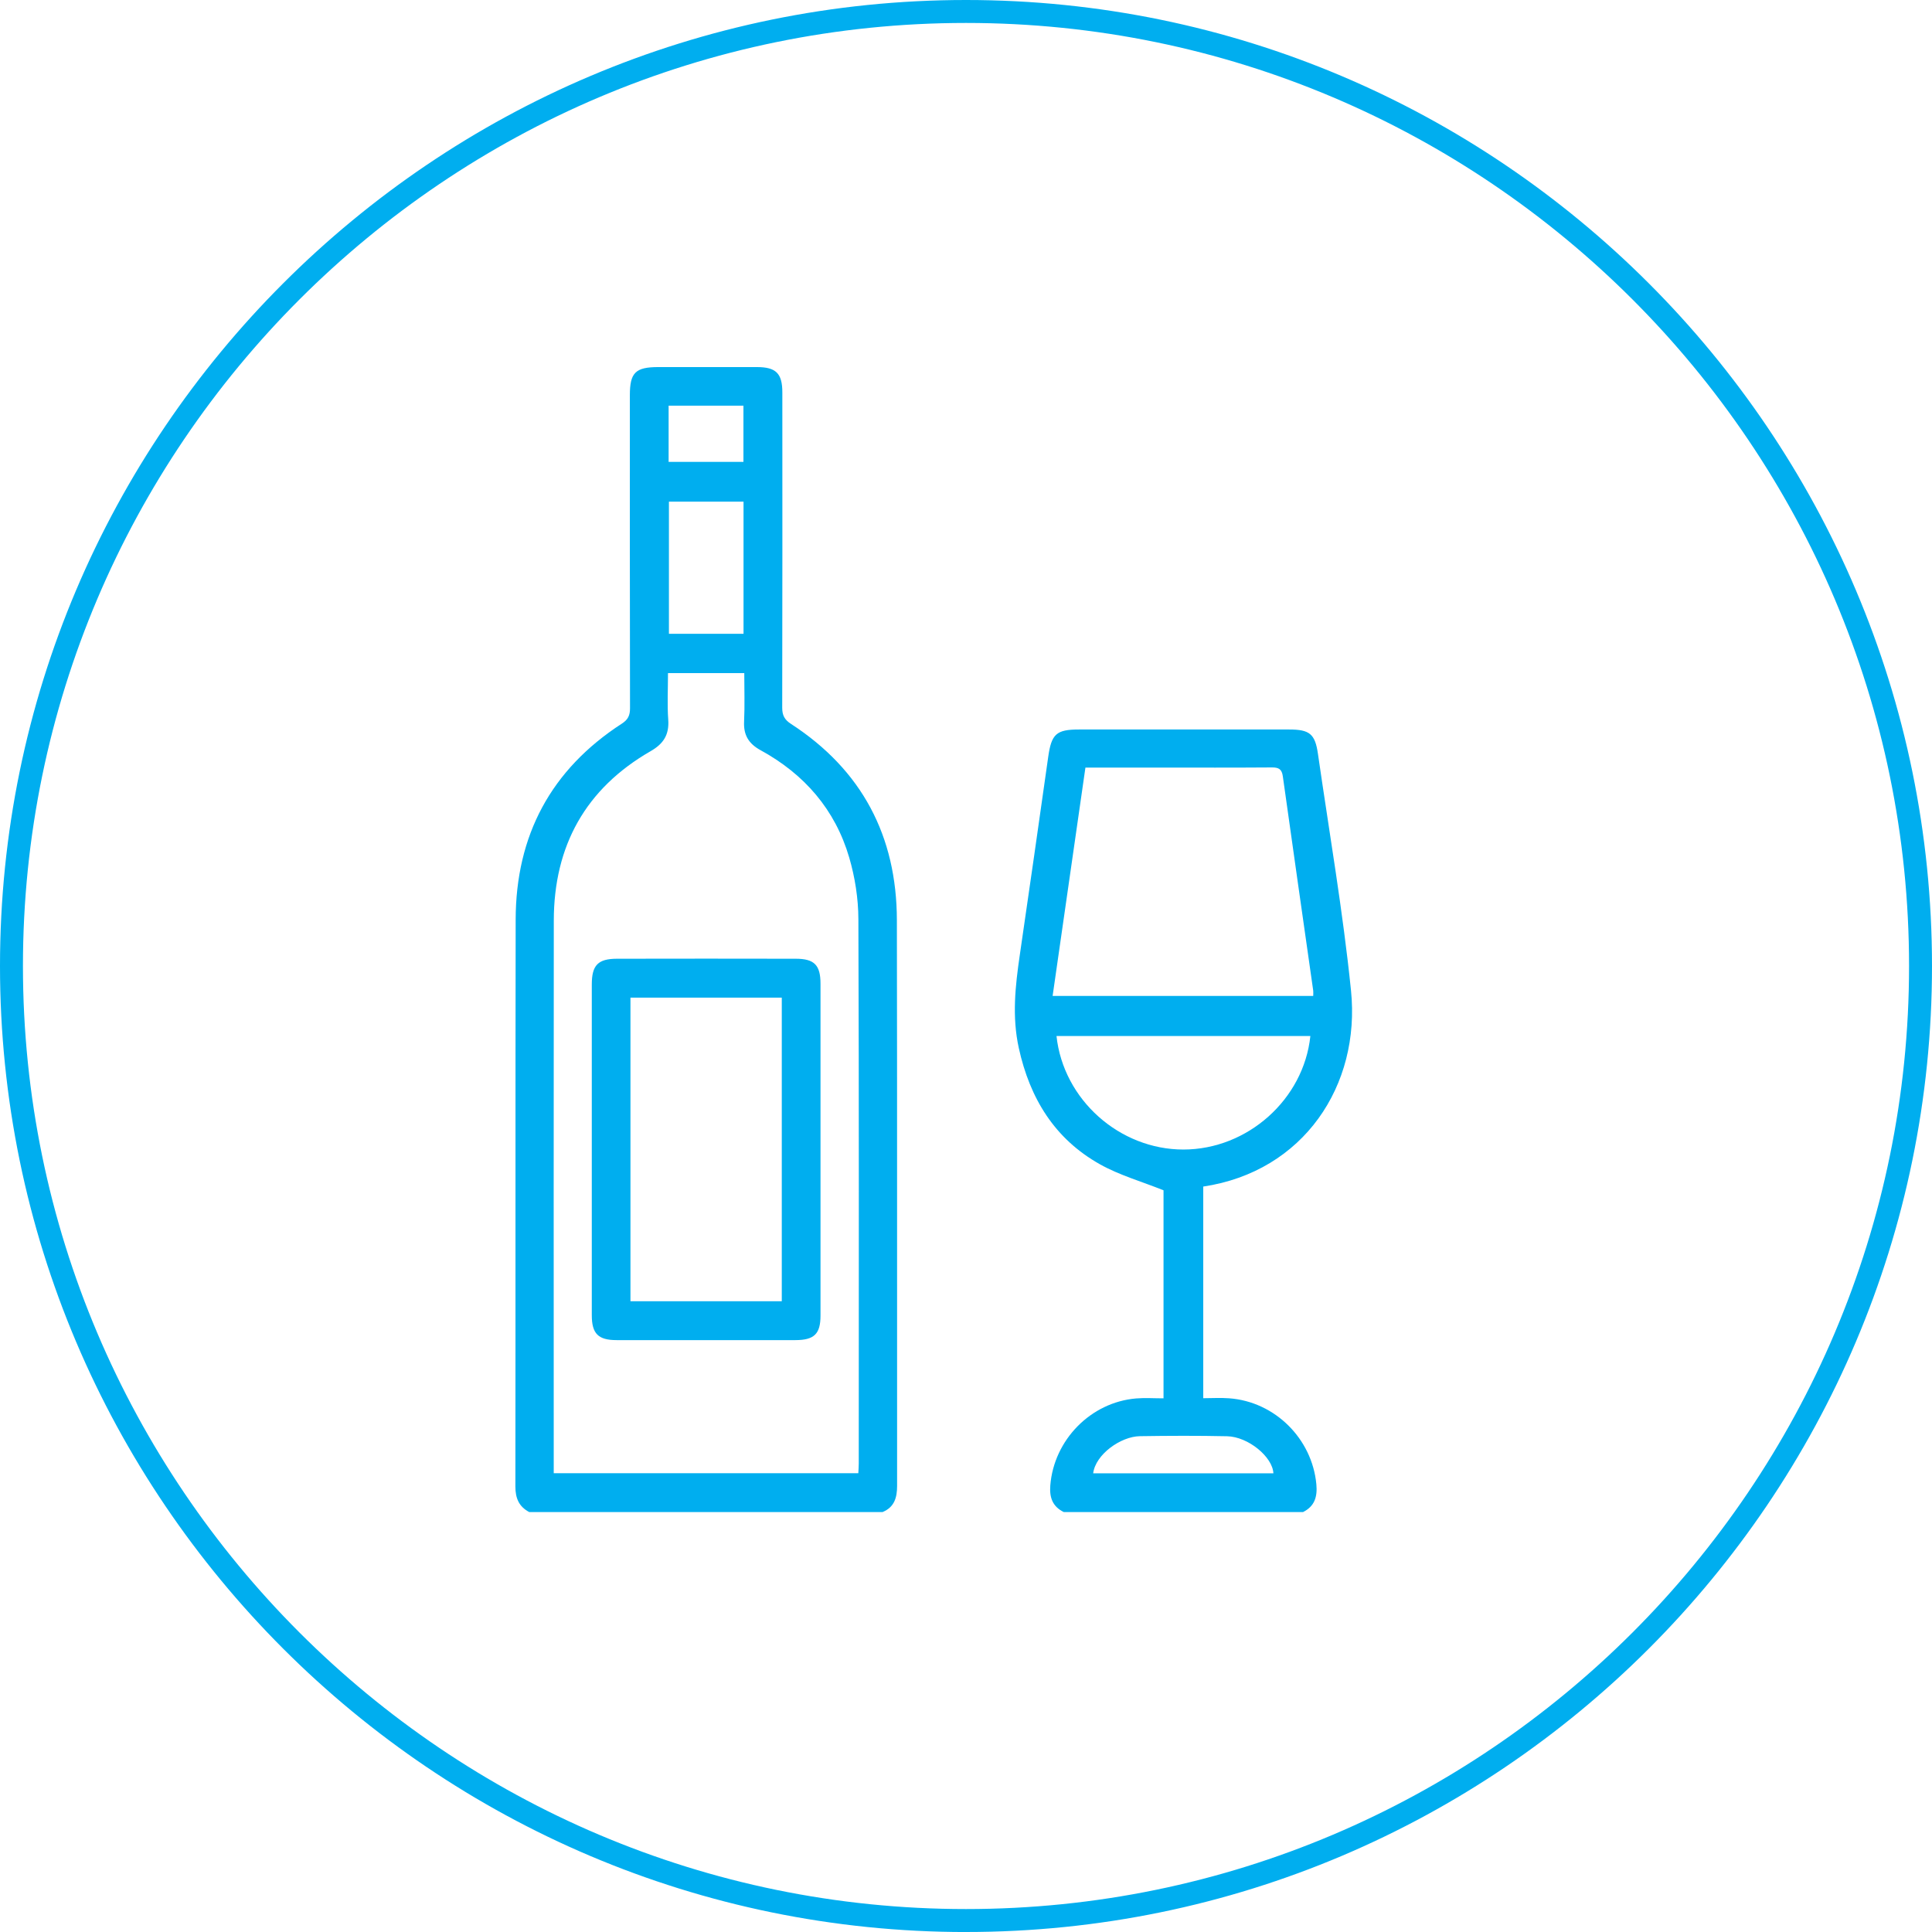 <?xml version="1.0" encoding="UTF-8"?><svg id="Layer_1" xmlns="http://www.w3.org/2000/svg" viewBox="0 0 617.18 617.18"><defs><style>.cls-1{fill:#00aeef;}</style></defs><path class="cls-1" d="M308.59,617.19C138.44,617.19,0,478.75,0,308.59S138.44,0,308.59,0s308.59,138.44,308.59,308.59-138.44,308.59-308.59,308.59Zm0-609.86C142.48,7.33,7.33,142.48,7.33,308.59s135.15,301.26,301.26,301.26,301.26-135.15,301.26-301.26S474.71,7.33,308.59,7.33Z"/><g id="Ooy2jh"><g><path class="cls-1" d="M169.07,483.03c-3.31-1.74-4.43-4.44-4.43-8.18,.08-60.36-.02-120.72,.09-181.08,.05-26.88,11.27-47.94,33.94-62.62,1.96-1.27,2.59-2.62,2.59-4.9-.07-33.33-.05-66.67-.05-100,0-7.23,1.8-8.99,9.12-8.99,10.48,0,20.95-.01,31.43,0,6.13,0,8.16,2,8.16,8.1,.02,33.57,.03,67.15-.04,100.72,0,2.43,.74,3.83,2.79,5.16,22.67,14.72,33.78,35.84,33.84,62.68,.12,60.24,.03,120.48,.07,180.72,0,3.76-.86,6.82-4.63,8.38h-112.88Zm44.32-268c0,5.15-.27,10.02,.08,14.86,.34,4.78-1.47,7.68-5.61,10.06-20.82,11.97-30.92,30.28-30.95,54.13-.07,57.63-.02,115.25-.02,172.88v3.66h97.3c.06-1.18,.14-2.13,.14-3.07,0-57.98,.1-115.97-.12-173.95-.02-6.56-1.08-13.33-2.92-19.63-4.48-15.33-14.33-26.66-28.3-34.3-3.82-2.09-5.5-4.83-5.29-9.17,.24-5.08,.06-10.18,.06-15.47h-24.36Zm24.13-12.56v-42.22h-23.83v42.22h23.83Zm-23.93-72.88v17.95h23.9v-17.95h-23.9Z"/><path class="cls-1" d="M339.82,483.03c-3.56-1.76-4.61-4.61-4.3-8.51,1.15-14.51,12.9-26.58,27.45-27.79,2.81-.23,5.67-.03,8.72-.03v-66.46c-7.09-2.84-14.13-4.83-20.34-8.32-14.45-8.11-22.36-21.04-25.89-37.11-2.21-10.05-1.13-19.85,.32-29.77,3.07-21.07,6.1-42.14,9.07-63.22,1.03-7.3,2.56-8.78,9.81-8.78,22.38,0,44.76,0,67.15,0,6.53,0,8.29,1.39,9.21,7.78,3.63,25.19,7.98,50.31,10.56,75.62,3.1,30.3-15.16,57.83-47.2,62.61v67.61c2.71,0,5.53-.18,8.31,.03,14.62,1.09,26.46,12.93,27.82,27.45,.37,3.98-.52,7.03-4.25,8.89h-76.44Zm-3.56-164.87h83.25c0-.77,.06-1.24,0-1.69-3.24-22.82-6.52-45.64-9.71-68.48-.32-2.28-1.29-2.84-3.47-2.83-12.01,.09-24.03,.05-36.04,.05-7.72,0-15.44,0-23.55,0-3.5,24.36-6.97,48.54-10.48,72.95Zm82.34,12.79h-81.1c2.19,20.35,20.15,36.29,40.57,36.27,20.44-.02,38.41-16,40.53-36.27Zm-11.81,139.71c-.24-5.23-8.02-11.7-14.81-11.85-9.27-.2-18.55-.16-27.83-.02-6.16,.09-14.21,5.86-14.93,11.87h57.56Z"/><path class="cls-1" d="M189.05,367.32c0-17.61,0-35.22,0-52.83,0-6.16,1.97-8.21,8.05-8.22,19.04-.04,38.08-.04,57.11,0,5.93,.01,7.9,2.02,7.9,7.98,.02,35.34,.02,70.68,0,106.02,0,5.88-2.03,7.82-8.02,7.83-19.04,.02-38.08,.02-57.11,0-5.88,0-7.93-2.06-7.93-7.95-.02-17.61,0-35.22,0-52.83Zm12.35,48.37h48.34v-97h-48.34v97Z"/></g></g></svg>